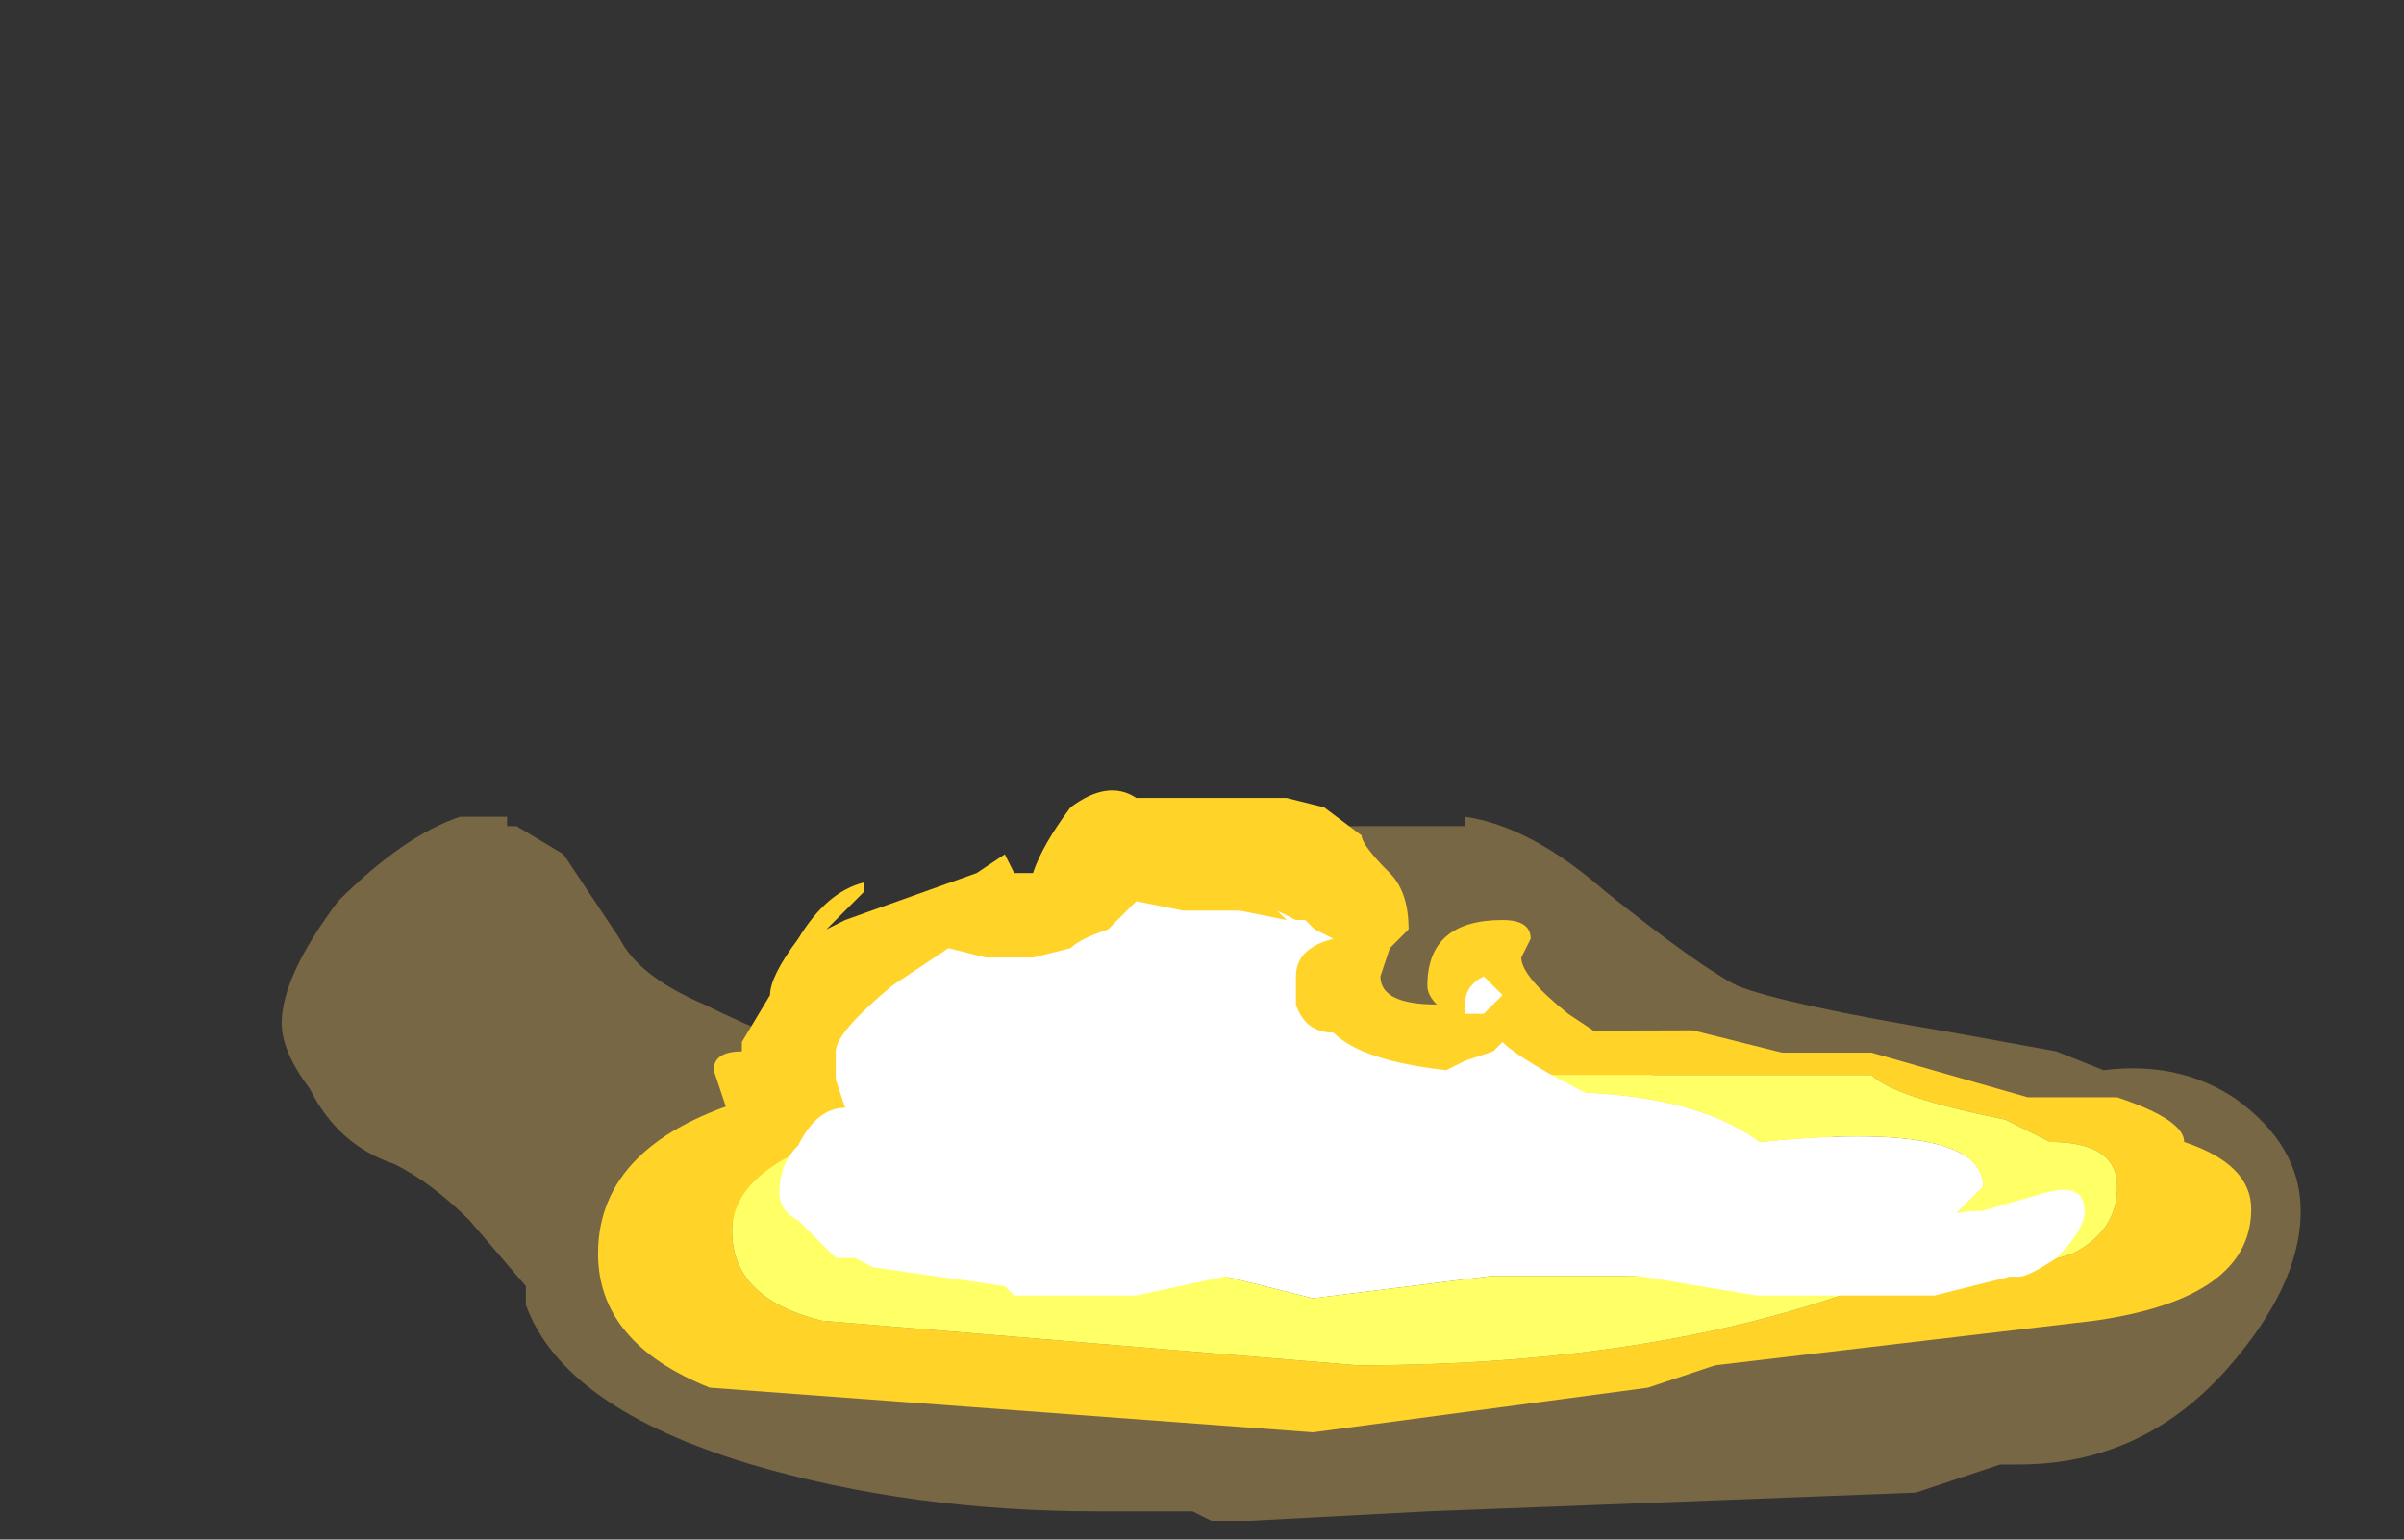 <?xml version="1.0" encoding="UTF-8" standalone="no"?>
<svg xmlns:ffdec="https://www.free-decompiler.com/flash" xmlns:xlink="http://www.w3.org/1999/xlink" ffdec:objectType="frame" height="57.4px" width="89.6px" xmlns="http://www.w3.org/2000/svg">
  <rect width="100%" height="100%" fill="#333333" stroke="none"/>
  <g transform="matrix(1.0, 0.0, 0.0, 1.0, 50.4, 40.25)">
    <use ffdec:characterId="4851" height="3.75" transform="matrix(7.0, 0.0, 0.0, 7.0, -39.9, -9.8)" width="10.75" xlink:href="#shape0"/>
    <use ffdec:characterId="4854" height="2.7" transform="matrix(7.0, 0.0, 0.0, 7.0, -23.8, -10.85)" width="7.4" xlink:href="#shape1"/>
    <use ffdec:characterId="4714" height="6.3" transform="matrix(-2.379, 0.0, 0.0, 2.379, 33.506, -1.837)" width="25.9" xlink:href="#sprite0"/>
    <use ffdec:characterId="4855" height="2.1" transform="matrix(7.0, 0.0, 0.0, 7.0, -21.35, -6.65)" width="6.95" xlink:href="#shape3"/>
  </g>
  <defs>
    <g id="shape0" transform="matrix(1.0, 0.0, 0.0, 1.0, 5.7, 1.4)">
      <path d="M0.6 -1.4 Q0.95 -1.35 1.35 -1.0 1.85 -0.6 2.05 -0.5 2.3 -0.4 3.2 -0.25 L3.75 -0.15 4.0 -0.05 Q4.4 -0.1 4.7 0.1 5.05 0.35 5.05 0.7 5.05 1.1 4.65 1.55 4.2 2.05 3.55 2.05 L3.45 2.05 3.0 2.2 0.4 2.3 -0.55 2.35 -0.75 2.35 -0.85 2.3 -1.35 2.3 Q-2.35 2.3 -3.2 2.05 -4.2 1.75 -4.4 1.2 L-4.4 1.1 -4.7 0.75 Q-4.9 0.55 -5.1 0.45 -5.4 0.35 -5.55 0.05 -5.7 -0.15 -5.7 -0.3 -5.7 -0.55 -5.4 -0.95 -5.05 -1.3 -4.75 -1.4 L-4.5 -1.4 -4.5 -1.35 -4.45 -1.35 -4.2 -1.2 -3.9 -0.75 Q-3.8 -0.55 -3.45 -0.4 -3.25 -0.3 -3.0 -0.2 L-2.45 -0.15 -2.4 -0.15 -2.25 -0.1 -2.2 -0.1 -1.8 0.0 -1.5 0.05 -1.2 0.0 Q-0.9 -0.05 -0.9 -0.25 L-0.9 -0.45 -1.0 -0.65 -1.0 -0.75 Q-1.0 -0.85 -0.45 -1.35 L0.6 -1.35 0.6 -1.4" fill="#ffcc66" fill-opacity="0.337" fill-rule="evenodd" stroke="none"/>
    </g>
    <g id="shape1" transform="matrix(1.0, 0.0, 0.0, 1.0, 3.4, 1.55)">
      <path d="M0.05 -1.3 Q0.05 -1.25 0.2 -1.1 0.3 -1.0 0.3 -0.8 L0.2 -0.7 0.15 -0.55 Q0.15 -0.4 0.45 -0.4 0.4 -0.45 0.4 -0.5 0.4 -0.85 0.8 -0.85 0.95 -0.85 0.95 -0.75 L0.9 -0.65 Q0.9 -0.55 1.15 -0.35 L1.6 -0.05 1.6 0.0 1.55 0.0 Q2.2 0.3 3.25 0.4 L3.35 0.45 3.95 0.5 4.0 0.6 Q4.0 0.85 3.75 0.9 L3.75 0.95 Q3.75 1.0 3.55 1.05 L2.55 1.15 1.75 1.1 1.55 1.05 0.6 1.0 -0.65 1.05 -0.95 1.15 -1.8 1.15 -2.2 1.1 -2.9 0.9 Q-3.25 0.85 -3.3 0.75 -3.35 0.55 -3.3 0.25 L-3.4 -0.05 Q-3.4 -0.15 -3.25 -0.15 L-3.25 -0.2 -3.1 -0.45 Q-3.1 -0.55 -2.95 -0.75 -2.8 -1.0 -2.6 -1.05 L-2.6 -1.0 -2.8 -0.8 -2.7 -0.85 -2.0 -1.1 -1.85 -1.2 -1.8 -1.1 -1.7 -1.1 Q-1.65 -1.25 -1.5 -1.45 -1.3 -1.6 -1.15 -1.5 L-0.35 -1.5 -0.15 -1.45 0.05 -1.3" fill="#ffd327" fill-rule="evenodd" stroke="none"/>
    </g>
    <g id="sprite0" transform="matrix(1.0, 0.0, 0.0, 1.0, 12.95, 6.3)">
      <use ffdec:characterId="4713" height="0.9" transform="matrix(7.0, 0.0, 0.0, 7.0, -12.95, -6.3)" width="3.7" xlink:href="#shape2"/>
    </g>
    <g id="shape2" transform="matrix(1.0, 0.0, 0.0, 1.0, 1.85, 0.9)">
      <path d="M0.25 -0.3 L-0.15 -0.35 -0.45 -0.35 Q-0.6 -0.35 -0.7 -0.4 L-1.15 -0.45 -1.25 -0.55 Q-1.25 -0.7 -0.75 -0.65 -0.55 -0.8 -0.05 -0.75 L0.55 -0.6 0.9 -0.7 Q1.05 -0.7 1.1 -0.6 1.2 -0.55 1.3 -0.5 L1.3 -0.45 Q1.1 -0.3 0.55 -0.35 L0.45 -0.35 0.25 -0.3" fill="#ffffff" fill-rule="evenodd" stroke="none"/>
      <path d="M0.15 -0.15 L1.35 -0.25 Q1.55 -0.3 1.55 -0.45 1.55 -0.7 0.75 -0.75 L-0.1 -0.8 -1.0 -0.8 Q-1.05 -0.75 -1.3 -0.7 L-1.4 -0.65 Q-1.55 -0.65 -1.55 -0.55 -1.55 -0.45 -1.45 -0.4 -1.3 -0.35 -1.05 -0.35 -0.55 -0.15 0.15 -0.15 M1.85 -0.4 Q1.85 -0.2 1.6 -0.1 L0.25 0.0 -0.5 -0.1 -0.65 -0.15 -1.5 -0.25 Q-1.85 -0.3 -1.85 -0.5 -1.85 -0.6 -1.7 -0.65 -1.7 -0.7 -1.55 -0.75 L-1.35 -0.75 -1.0 -0.85 -0.8 -0.85 -0.6 -0.9 Q0.95 -0.9 1.5 -0.75 1.85 -0.65 1.85 -0.4" fill="#ffd327" fill-rule="evenodd" stroke="none"/>
      <path d="M0.15 -0.15 Q-0.55 -0.15 -1.05 -0.35 -1.3 -0.35 -1.45 -0.4 -1.55 -0.45 -1.55 -0.55 -1.55 -0.65 -1.4 -0.65 L-1.3 -0.7 Q-1.05 -0.75 -1.0 -0.8 L-0.1 -0.8 0.75 -0.75 Q1.55 -0.7 1.55 -0.45 1.55 -0.3 1.35 -0.25 L0.15 -0.15 M0.25 -0.3 L0.45 -0.35 0.55 -0.35 Q1.1 -0.3 1.3 -0.45 L1.3 -0.5 Q1.2 -0.55 1.1 -0.6 1.05 -0.7 0.9 -0.7 L0.55 -0.6 -0.05 -0.75 Q-0.55 -0.8 -0.75 -0.65 -1.25 -0.7 -1.25 -0.55 L-1.15 -0.45 -0.7 -0.4 Q-0.6 -0.35 -0.45 -0.35 L-0.15 -0.35 0.25 -0.3" fill="#ffff66" fill-rule="evenodd" stroke="none"/>
    </g>
    <g id="shape3" transform="matrix(1.0, 0.0, 0.0, 1.0, 3.05, 0.95)">
      <path d="M0.6 -0.1 L0.75 -0.15 0.8 -0.2 Q0.9 -0.1 1.3 0.1 1.7 0.25 1.8 0.35 L1.75 0.4 1.8 0.45 Q1.85 0.5 2.05 0.55 L2.1 0.55 2.45 0.6 2.5 0.65 Q2.7 0.75 2.9 0.75 L3.3 0.7 3.35 0.7 3.7 0.6 Q3.9 0.55 3.9 0.7 3.9 0.8 3.75 0.95 3.6 1.05 3.55 1.05 L3.5 1.05 3.1 1.15 2.15 1.15 1.55 1.05 0.7 0.95 Q-0.25 0.95 -0.45 1.0 L-1.15 1.15 -1.8 1.15 -1.85 1.1 -2.55 1.0 -2.65 0.95 -2.75 0.95 -2.95 0.75 Q-3.05 0.7 -3.05 0.6 -3.05 0.45 -2.95 0.35 -2.85 0.15 -2.7 0.15 L-2.75 0.0 -2.75 -0.15 Q-2.75 -0.25 -2.45 -0.5 L-2.15 -0.7 -1.95 -0.65 -1.7 -0.65 -1.5 -0.7 Q-1.45 -0.75 -1.3 -0.8 L-1.15 -0.95 -0.9 -0.9 -0.6 -0.9 -0.35 -0.85 -0.4 -0.9 -0.3 -0.85 -0.25 -0.85 -0.2 -0.8 -0.1 -0.75 Q-0.3 -0.7 -0.3 -0.55 L-0.3 -0.4 Q-0.25 -0.25 -0.1 -0.25 0.05 -0.1 0.5 -0.05 L0.6 -0.1 M0.6 -0.4 Q0.6 -0.5 0.7 -0.55 L0.8 -0.45 0.7 -0.35 0.6 -0.35 0.6 -0.4" fill="#ffffff" fill-rule="evenodd" stroke="none"/>
    </g>
  </defs>
</svg>
